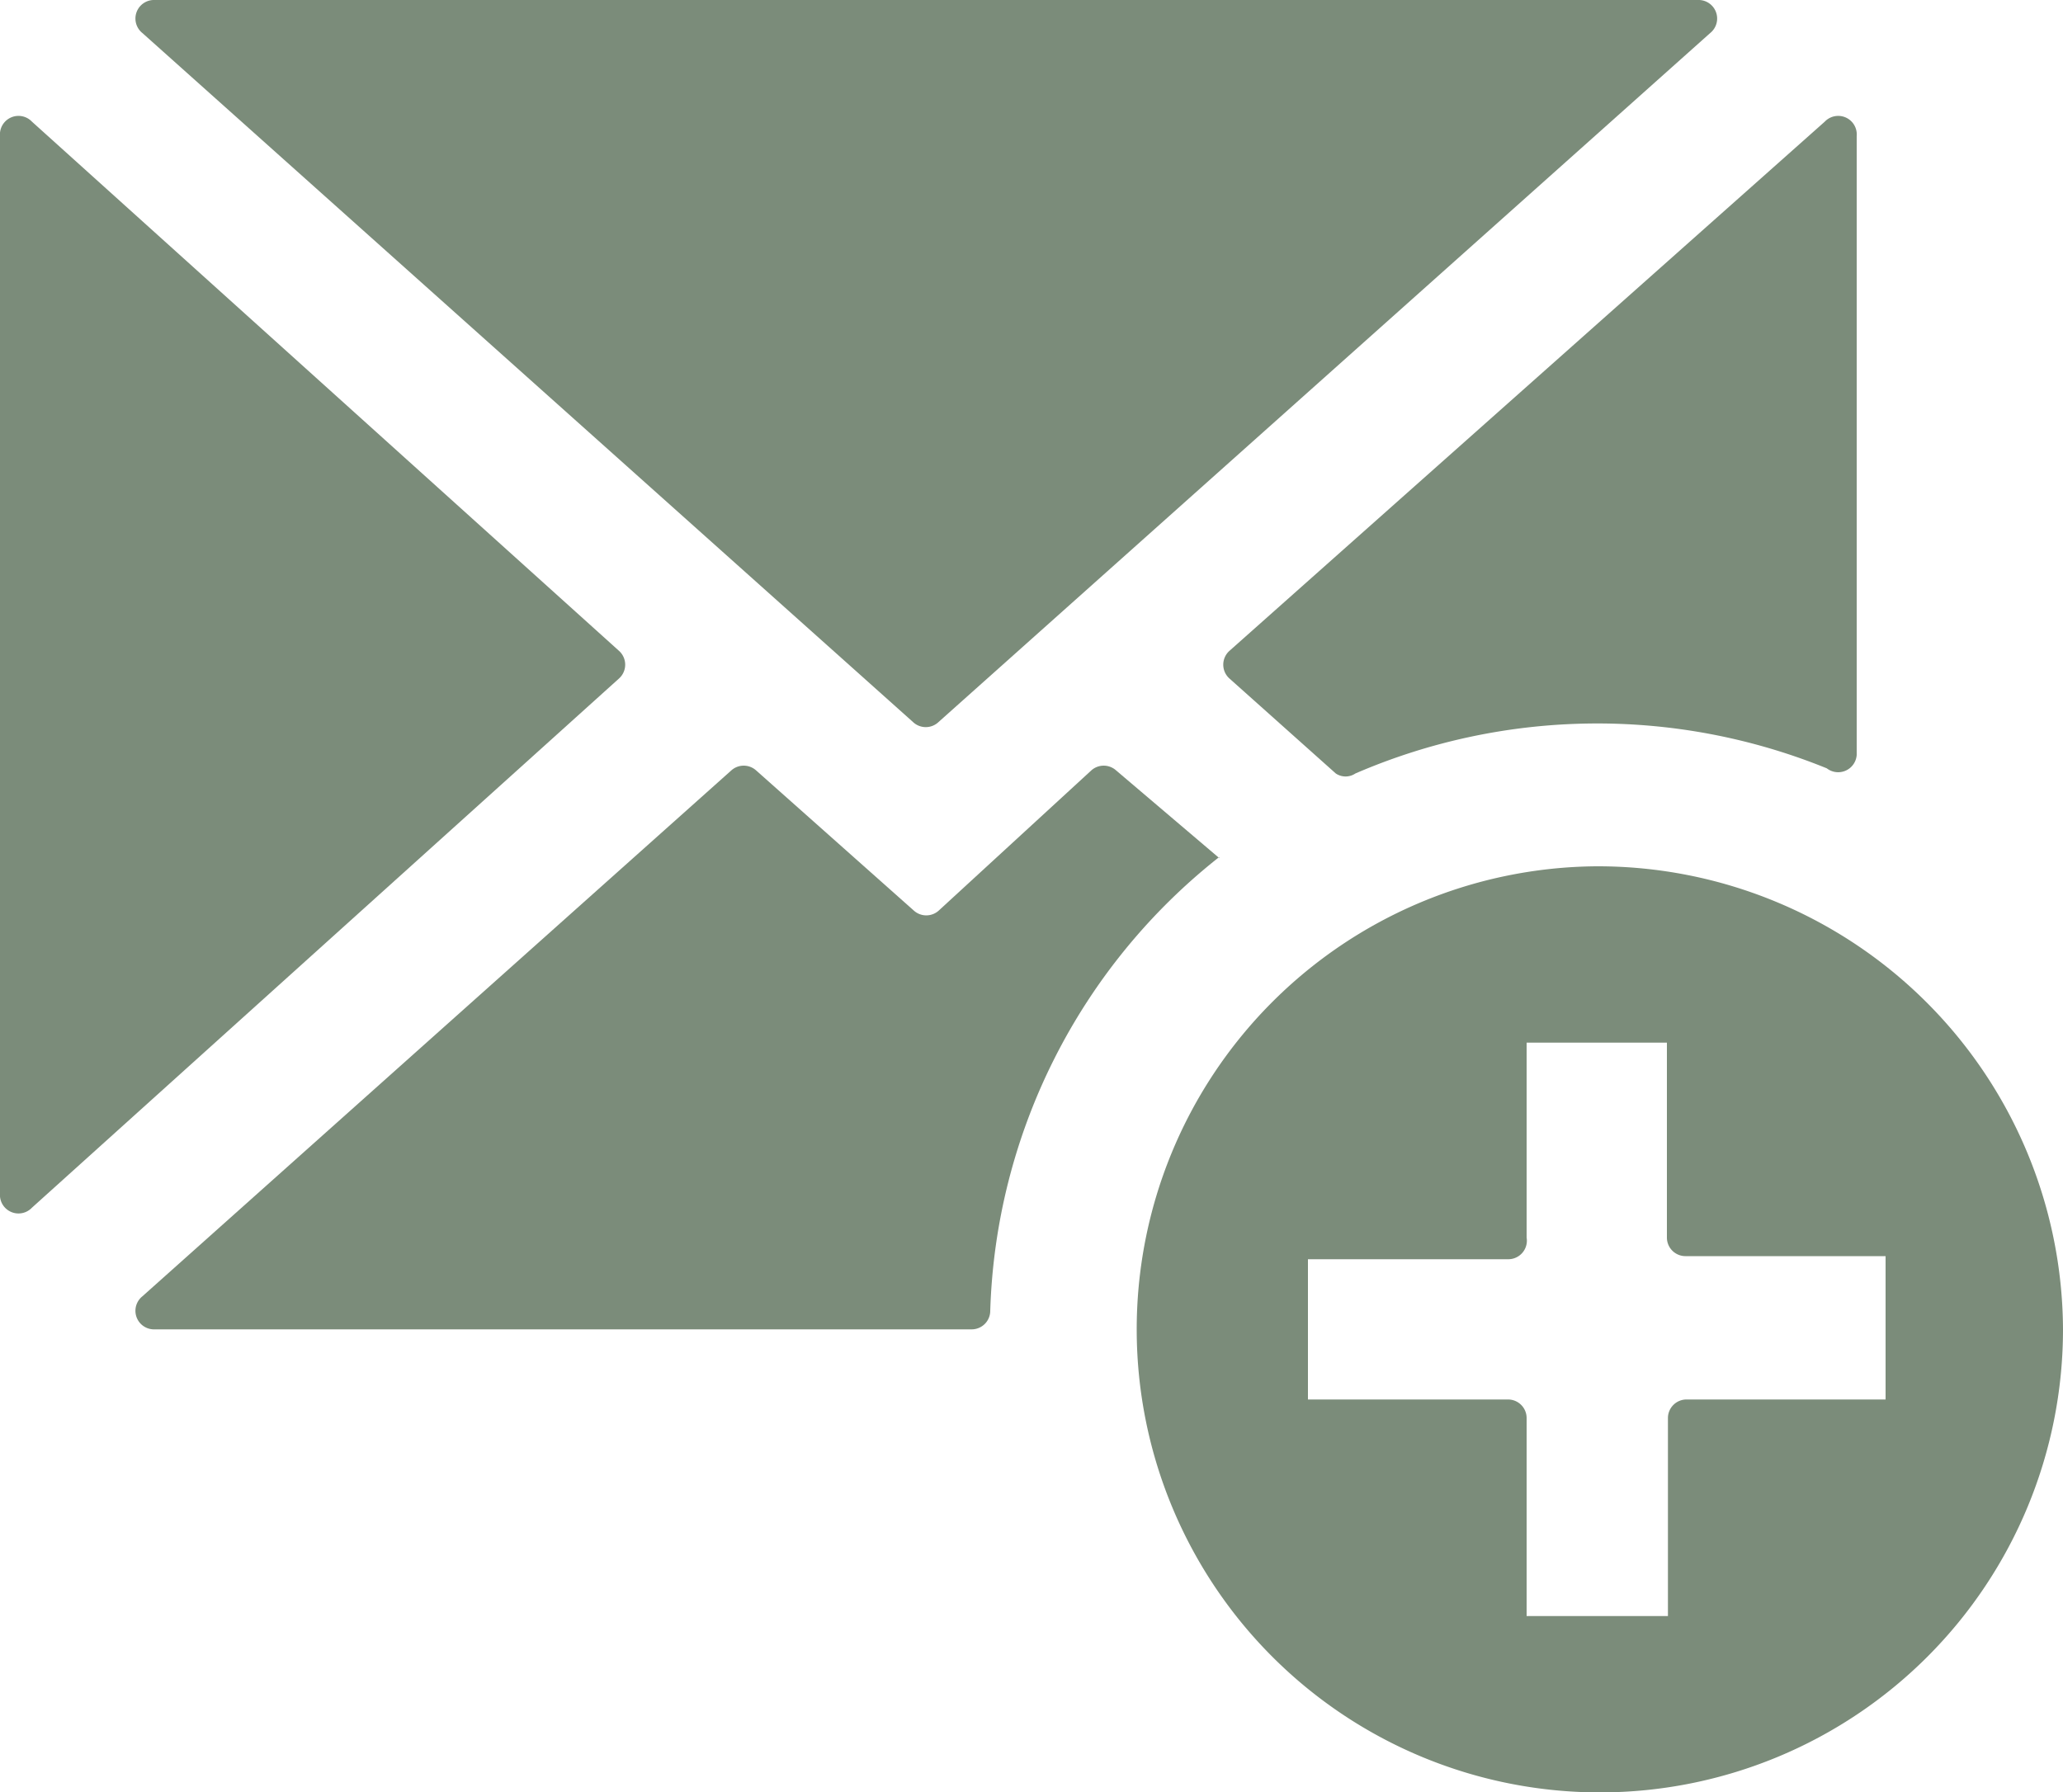 <svg xmlns="http://www.w3.org/2000/svg" viewBox="0 0 20 17.38"><defs><style>.cls-1{fill:#7b8c7a;}</style></defs><title>soan thu 1</title><g id="Layer_2" data-name="Layer 2"><g id="Layer_1-2" data-name="Layer 1"><path class="cls-1" d="M0,1.32V11.57a.18.18,0,0,0,.31.14L6,6.58a.18.18,0,0,0,0-.27L.31,1.18A.18.18,0,0,0,0,1.32Z"/><path class="cls-1" d="M16.46,0H1.5a.18.18,0,0,0-.12.32L8.85,7A.18.18,0,0,0,9.1,7L16.58.32A.18.18,0,0,0,16.46,0Z"/><path class="cls-1" d="M12.95,7.5a.17.17,0,0,0,.19,0,5.91,5.91,0,0,1,4.57-.05A.18.18,0,0,0,18,7.32v-6a.18.18,0,0,0-.31-.14L11.92,6.31a.18.18,0,0,0,0,.27Z"/><path class="cls-1" d="M11.82,8.32l-1-.85a.18.18,0,0,0-.24,0L9.1,8.83a.18.18,0,0,1-.24,0L7.33,7.47a.18.18,0,0,0-.24,0L1.38,12.57a.18.18,0,0,0,.12.32H9.42a.18.18,0,0,0,.18-.18,5.83,5.83,0,0,1,2.22-4.4"/><path class="cls-1" d="M15.48,8.4A4.49,4.49,0,1,0,20,12.89,4.51,4.51,0,0,0,15.48,8.4m2.8,5.17H16.35a.18.18,0,0,0-.18.18v1.92H14.8V13.75a.18.18,0,0,0-.18-.18H12.68V12.21h1.94A.18.18,0,0,0,14.8,12V10.11h1.36V12a.18.18,0,0,0,.18.18h1.94Z"/></g></g></svg>